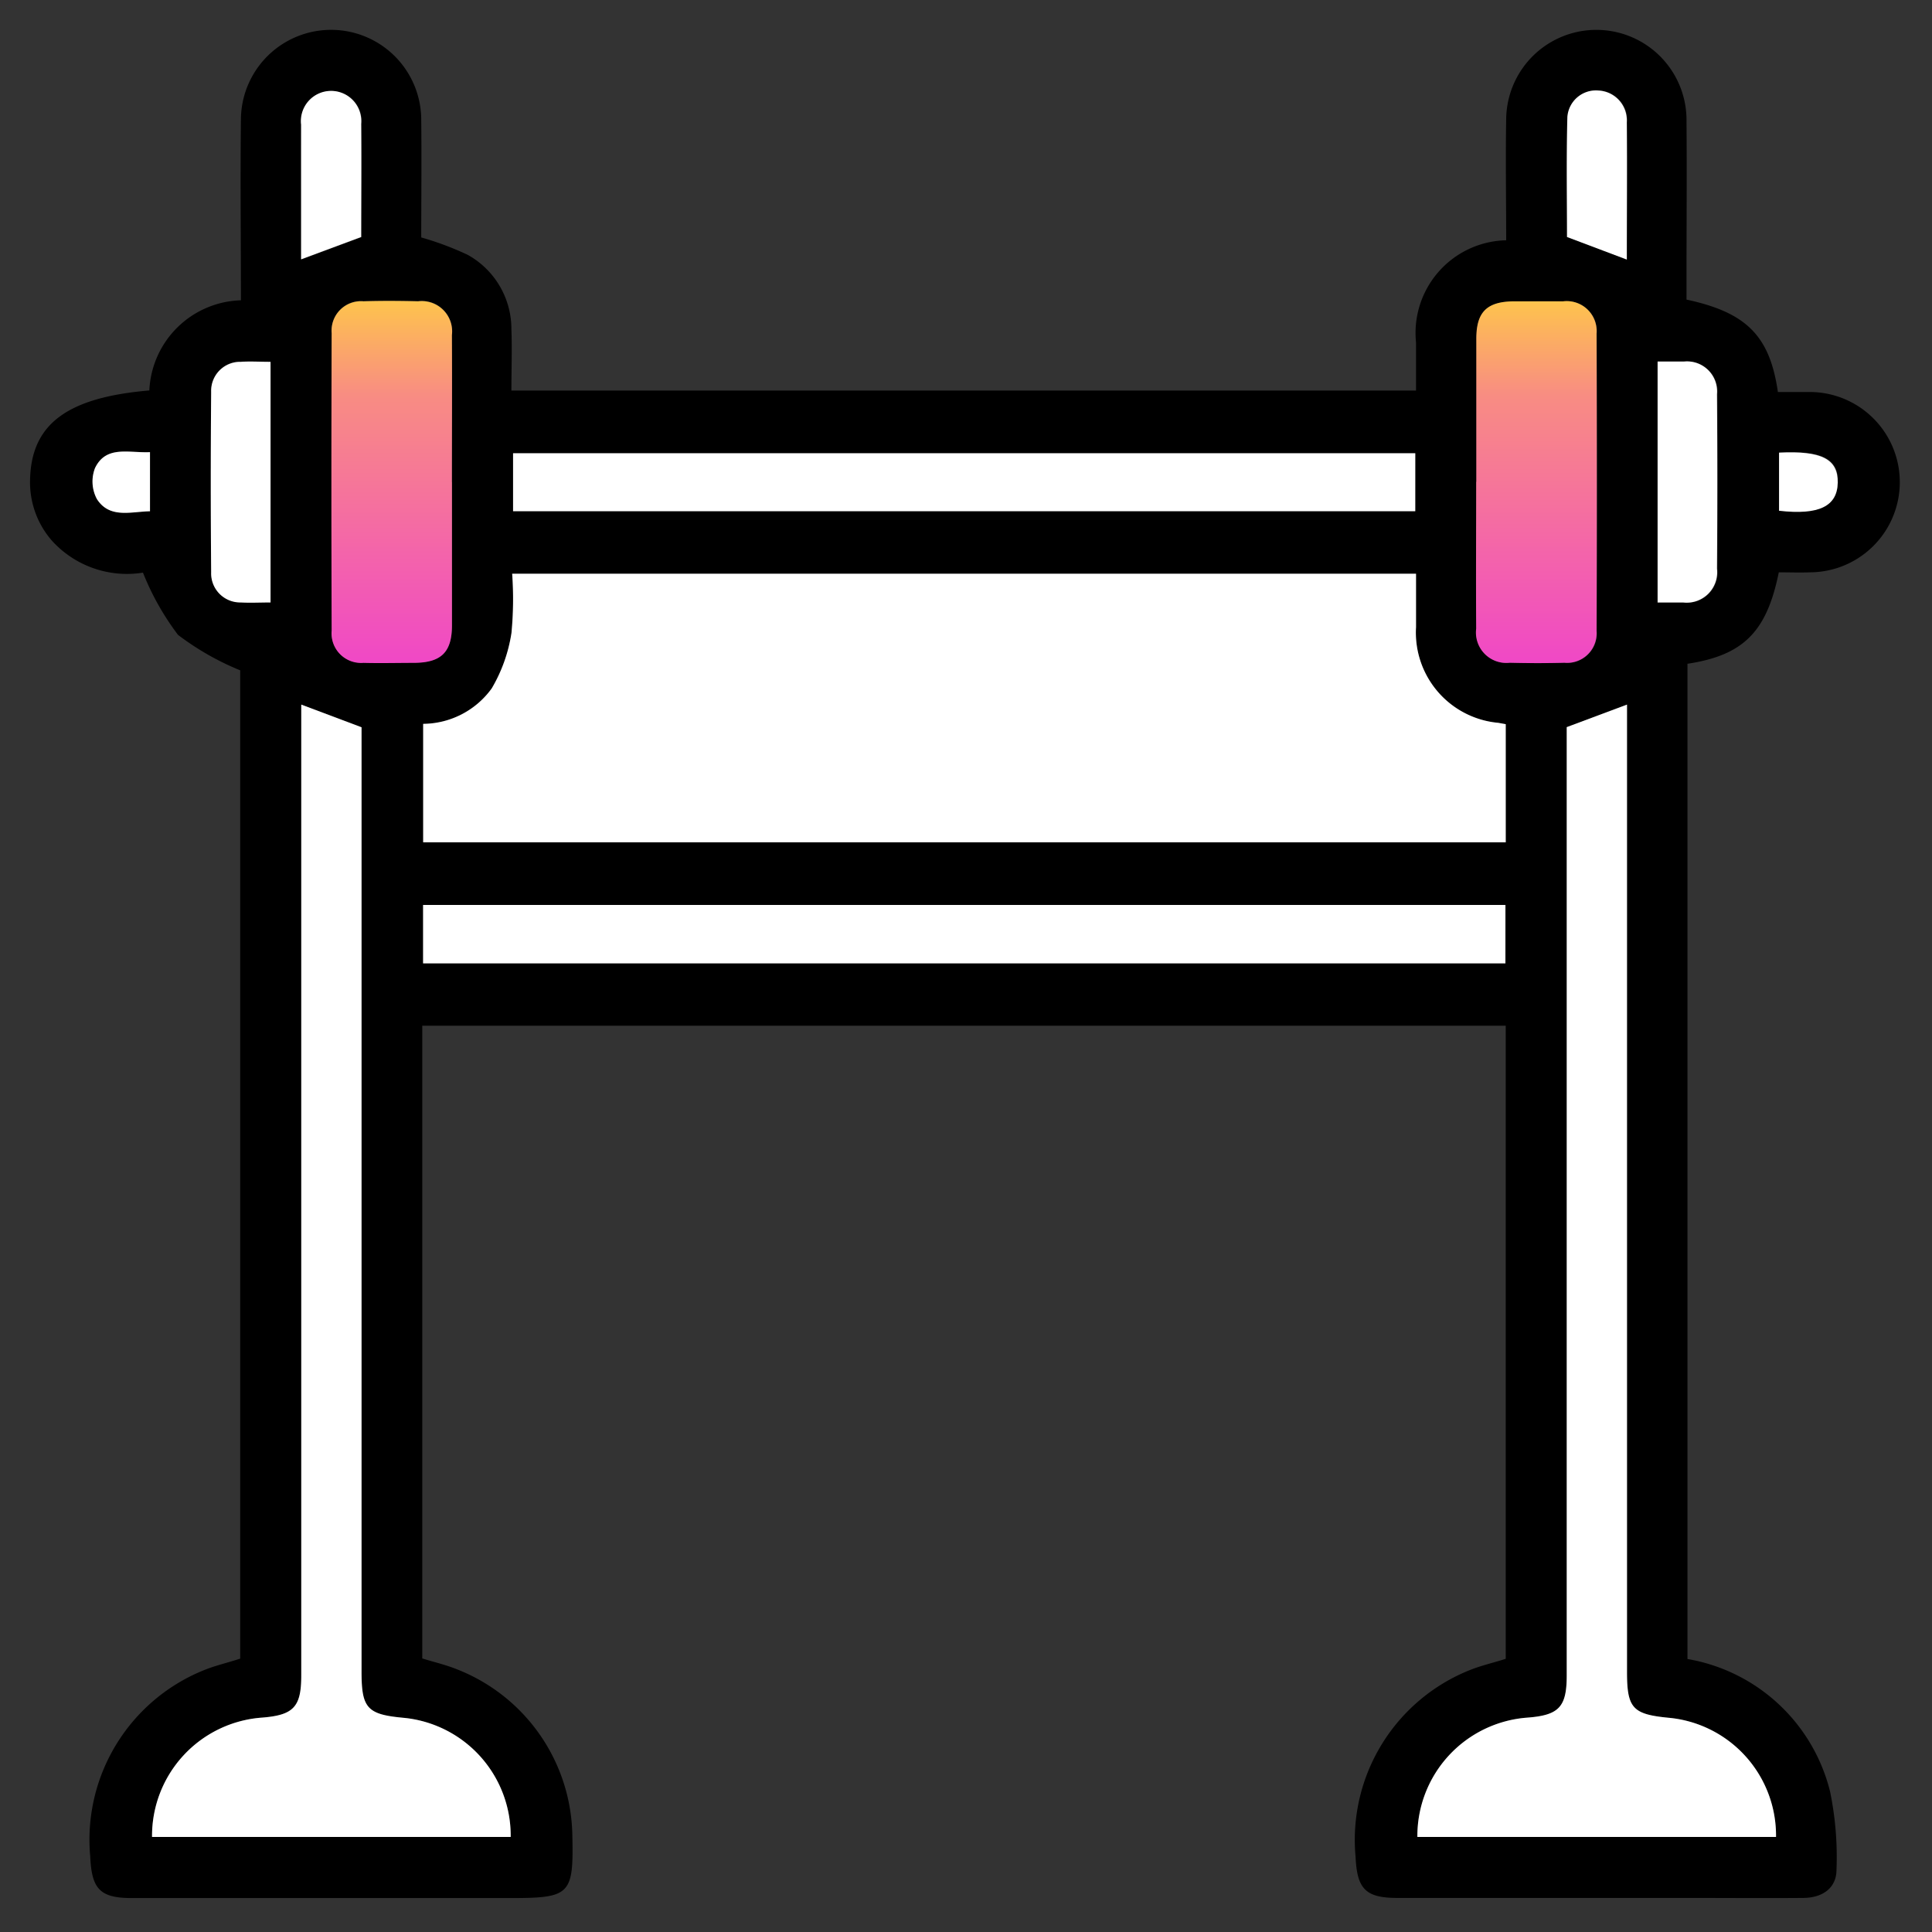 <svg id="Group_103203" data-name="Group 103203" xmlns="http://www.w3.org/2000/svg" xmlns:xlink="http://www.w3.org/1999/xlink" width="30" height="30" viewBox="0 0 30 30">
  <rect x="0" y="0" width="30" height="30" fill="#333333" stroke="none"/>
  <defs>
    <clipPath id="clip-path">
      <rect id="Rectangle_34523" data-name="Rectangle 34523" width="30" height="30" fill="none"/>
    </clipPath>
    <linearGradient id="linear-gradient" x1="0.5" x2="0.5" y2="1" gradientUnits="objectBoundingBox">
      <stop offset="0" stop-color="#fec34d"/>
      <stop offset="0.263" stop-color="#f88c83"/>
      <stop offset="1" stop-color="#f048c6"/>
    </linearGradient>
  </defs>
  <g id="Group_103203-2" data-name="Group 103203" clip-path="url(#clip-path)">
    <path id="Path_186971" data-name="Path 186971" d="M12.09,21.446v9.825c.185.058.371.1.549.173A2.819,2.819,0,0,1,14.42,34c.022.942-.026.992-.966.992H7.578c-.5,0-.621-.147-.644-.646a2.838,2.838,0,0,1,1.818-2.913c.163-.061.332-.1.511-.159V15.928a4.244,4.244,0,0,1-.966-.551,4.12,4.12,0,0,1-.544-.966,1.572,1.572,0,0,1-1.417-.5A1.377,1.377,0,0,1,6,12.966c.019-.859.571-1.275,1.852-1.384a1.466,1.466,0,0,1,1.422-1.4c0-.942-.011-1.876,0-2.81a1.4,1.4,0,0,1,2.8.021c.007.613,0,1.226,0,1.813a4.713,4.713,0,0,1,.721.27,1.317,1.317,0,0,1,.679,1.155c.012.31,0,.622,0,.953H27.521q0-.374,0-.749a1.439,1.439,0,0,1,1.4-1.585c0-.625-.011-1.256,0-1.886a1.4,1.4,0,0,1,2.8.038c.007.819,0,1.637,0,2.456v.313c.929.2,1.293.561,1.419,1.435.158,0,.322,0,.485,0a1.4,1.4,0,0,1,.016,2.8c-.164.006-.328,0-.487,0-.187.925-.55,1.288-1.418,1.42V31.28a2.761,2.761,0,0,1,2.214,2.057,5.032,5.032,0,0,1,.1,1.215c0,.276-.207.436-.516.438-.594.005-1.189,0-1.783,0H27.23c-.5,0-.625-.146-.648-.642A2.839,2.839,0,0,1,28.4,31.435c.163-.061.333-.1.514-.158V21.446Zm15.431-7.018H13.486a5.521,5.521,0,0,1-.011.921,2.416,2.416,0,0,1-.306.859,1.325,1.325,0,0,1-1.065.551V18.6H28.914V16.764l-.117-.021a1.407,1.407,0,0,1-1.276-1.485c0-.271,0-.542,0-.83M13.463,34.043a1.838,1.838,0,0,0-1.676-1.851c-.551-.053-.64-.151-.64-.711V16.812l-.936-.352v.347q0,7.365,0,14.73c0,.488-.119.614-.609.653a1.84,1.84,0,0,0-1.708,1.853Zm19.648,0a1.836,1.836,0,0,0-1.673-1.851c-.554-.054-.641-.15-.641-.71q0-7.35,0-14.7v-.322l-.936.35v.317q0,7.2,0,14.409c0,.489-.119.616-.608.654a1.843,1.843,0,0,0-1.711,1.853Zm-4.2-14.472H12.1v.907H28.909Zm-1.4-7.014H13.5v.9H27.509ZM12.551,13c0-.76,0-1.52,0-2.281a.471.471,0,0,0-.525-.525c-.283-.006-.565-.007-.848,0a.457.457,0,0,0-.494.494q-.008,2.31,0,4.62a.459.459,0,0,0,.494.5c.263.009.526,0,.789,0,.419,0,.583-.165.585-.585,0-.741,0-1.481,0-2.222m15.907,0c0,.76,0,1.52,0,2.281a.472.472,0,0,0,.521.529c.283.006.565.007.848,0a.459.459,0,0,0,.5-.492q.008-2.31,0-4.62a.465.465,0,0,0-.52-.5c-.253-.006-.507,0-.76,0-.423,0-.586.163-.587.581,0,.741,0,1.481,0,2.222M9.734,11.134c-.173,0-.318-.008-.462,0a.45.45,0,0,0-.46.467q-.012,1.4,0,2.8a.451.451,0,0,0,.459.469c.151.01.3,0,.463,0Zm21.541,3.741c.147,0,.272,0,.4,0a.473.473,0,0,0,.526-.523q.008-1.356,0-2.713a.467.467,0,0,0-.513-.505c-.133,0-.265,0-.409,0ZM11.147,9.2c0-.569,0-1.163,0-1.756a.469.469,0,1,0-.933.011c-.005.487,0,.974,0,1.461v.632l.936-.348M30.8,9.549c0-.711,0-1.421,0-2.132a.463.463,0,0,0-.437-.493.445.445,0,0,0-.485.408c-.017.639-.006,1.279-.006,1.866l.93.351M7.862,12.539c-.328.016-.682-.111-.853.248a.578.578,0,0,0,.03.481c.2.306.523.195.824.189Zm25.3.007v.9c.62.071.9-.067.911-.436s-.249-.5-.911-.466" transform="translate(-5.533 -5.519)"/>
    <path id="Path_186972" data-name="Path 186972" d="M99.517,114.039c0,.288,0,.559,0,.83a1.407,1.407,0,0,0,1.276,1.485l.117.021v1.834H84.1V116.37a1.326,1.326,0,0,0,1.065-.551,2.416,2.416,0,0,0,.306-.859,5.522,5.522,0,0,0,.011-.921Z" transform="translate(-77.529 -105.13)" fill="#fff"/>
    <path id="Path_186973" data-name="Path 186973" d="M35.761,157.621H30.192a1.84,1.84,0,0,1,1.708-1.853c.49-.039.609-.165.609-.653q0-7.365,0-14.73v-.347l.936.352v.289q0,7.19,0,14.38c0,.561.088.659.64.711a1.838,1.838,0,0,1,1.676,1.851" transform="translate(-27.831 -129.097)" fill="#fff"/>
    <path id="Path_186974" data-name="Path 186974" d="M287.258,157.619H281.69a1.843,1.843,0,0,1,1.711-1.853c.488-.038.608-.165.608-.654q0-7.2,0-14.409v-.317l.936-.35v.322q0,7.351,0,14.7c0,.56.087.656.641.71a1.836,1.836,0,0,1,1.673,1.851" transform="translate(-259.681 -129.095)" fill="#fff"/>
    <rect id="Rectangle_34521" data-name="Rectangle 34521" width="16.806" height="0.907" transform="translate(6.57 14.052)" fill="#fff"/>
    <rect id="Rectangle_34522" data-name="Rectangle 34522" width="14.009" height="0.9" transform="translate(7.967 7.038)" fill="#fff"/>
    <path id="Path_186975" data-name="Path 186975" d="M67.732,62.648c0,.741,0,1.481,0,2.222,0,.419-.165.581-.585.585-.263,0-.526.007-.789,0a.459.459,0,0,1-.494-.5q-.008-2.31,0-4.62a.457.457,0,0,1,.494-.494c.282-.009.565-.007.848,0a.471.471,0,0,1,.525.525c.005.76,0,1.52,0,2.281" transform="translate(-60.714 -55.162)" fill="url(#linear-gradient)"/>
    <path id="Path_186976" data-name="Path 186976" d="M293.414,62.66c0-.741,0-1.481,0-2.222,0-.418.165-.578.587-.581.253,0,.507,0,.76,0a.465.465,0,0,1,.52.5q.008,2.31,0,4.62a.459.459,0,0,1-.5.492c-.282.008-.565.007-.848,0a.472.472,0,0,1-.521-.529c-.005-.76,0-1.52,0-2.281" transform="translate(-270.49 -55.178)" fill="url(#linear-gradient)"/>
    <path id="Path_186977" data-name="Path 186977" d="M42.821,71.839v3.74c-.16,0-.312.008-.463,0a.451.451,0,0,1-.459-.469q-.012-1.4,0-2.8a.45.45,0,0,1,.46-.467c.144-.01.289,0,.462,0" transform="translate(-38.62 -66.224)" fill="#fff"/>
    <path id="Path_186978" data-name="Path 186978" d="M329.5,75.586V71.843c.143,0,.276,0,.409,0a.467.467,0,0,1,.513.505q.01,1.356,0,2.713a.473.473,0,0,1-.526.523c-.124,0-.249,0-.4,0" transform="translate(-303.761 -66.229)" fill="#fff"/>
    <path id="Path_186979" data-name="Path 186979" d="M60.8,20.265l-.936.348v-.632c0-.487,0-.974,0-1.461a.469.469,0,1,1,.933-.011c.006.593,0,1.186,0,1.756" transform="translate(-55.189 -16.586)" fill="#fff"/>
    <path id="Path_186980" data-name="Path 186980" d="M312.342,20.611l-.93-.351c0-.587-.011-1.227.006-1.866a.445.445,0,0,1,.485-.408.463.463,0,0,1,.437.493c.007.71,0,1.421,0,2.132" transform="translate(-287.08 -16.58)" fill="#fff"/>
    <path id="Path_186981" data-name="Path 186981" d="M19.288,89.754v.918c-.3.006-.627.117-.824-.189a.578.578,0,0,1-.03-.481c.172-.359.525-.232.853-.248" transform="translate(-16.959 -82.733)" fill="#fff"/>
    <path id="Path_186982" data-name="Path 186982" d="M353.6,89.9c.661-.033.918.1.911.466s-.29.507-.911.436Z" transform="translate(-325.975 -82.871)" fill="#fff"/>
  </g>
</svg>
